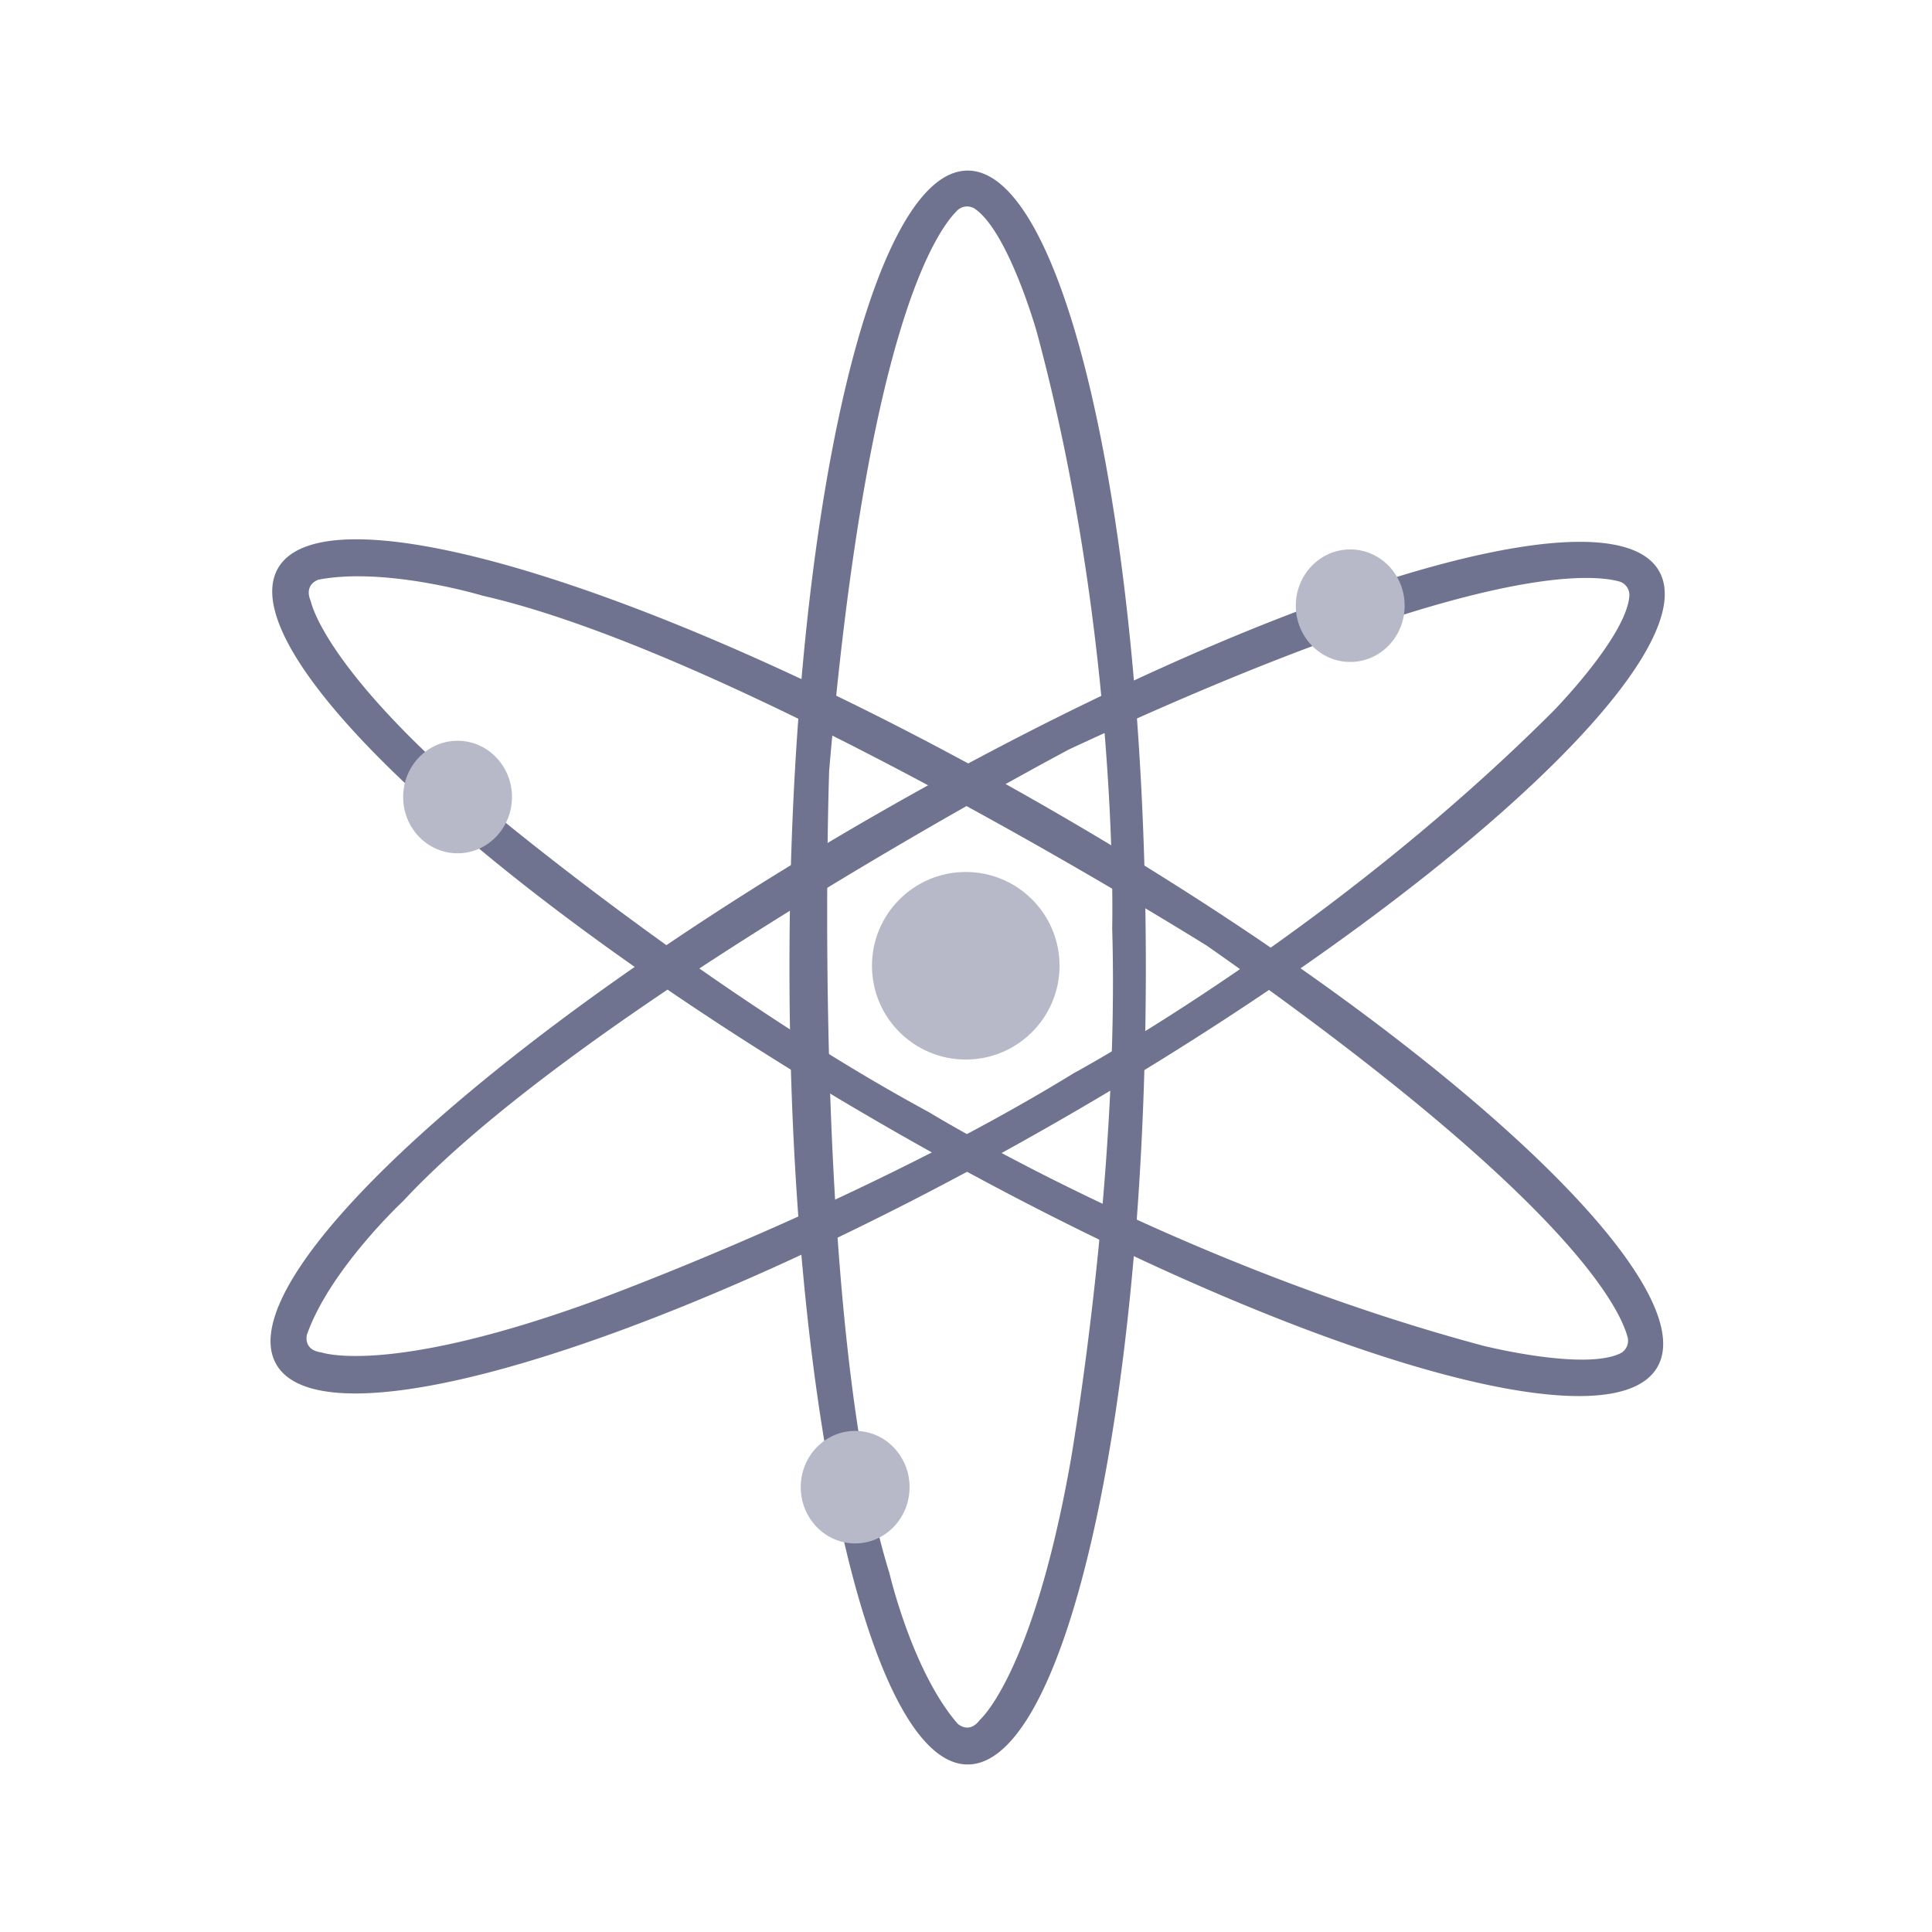 <svg id="Layer_1" data-name="Layer 1" xmlns="http://www.w3.org/2000/svg" viewBox="0 0 240 240"><defs><style>.cls-1{fill:#6f7390;}.cls-2{fill:#b7b9c8;}</style></defs><path class="cls-1" d="M120.21,21.19c-12.23,0-22.14,44.33-22.14,99s9.91,99,22.14,99,22.13-44.33,22.13-99S132.43,21.19,120.21,21.19Zm1.52,192.45c-1.39,1.86-2.79.46-2.79.46-5.63-6.52-8.44-18.64-8.44-18.64C100.65,163.78,103,95.75,103,95.75c4.63-54,13.05-66.77,15.91-69.6a1.75,1.75,0,0,1,2.24-.18c4.16,2.94,7.64,15.26,7.64,15.26,10.3,38.21,9.37,74.08,9.37,74.08.93,31.22-5.16,66.17-5.16,66.17C128.3,208,121.73,213.64,121.73,213.64Z"/><path class="cls-1" d="M206.09,70.93C200,60.33,156.63,73.79,109.17,101s-80.93,57.88-74.85,68.48,49.46-2.86,96.92-30.08,80.93-57.87,74.85-68.47ZM39.93,168c-2.33-.29-1.8-2.21-1.8-2.21,2.86-8.12,11.95-16.59,11.95-16.59,22.59-24.31,82.77-56.13,82.77-56.13,49.15-22.87,64.41-21.9,68.29-20.84a1.75,1.75,0,0,1,1.26,1.87c-.46,5.07-9.43,14.22-9.43,14.22-28,28-59.59,45-59.59,45-26.62,16.35-60,28.45-60,28.45C48.05,170.93,39.93,168,39.93,168Z"/><path class="cls-1" d="M205.88,169.83c6.13-10.58-27.26-41.38-74.55-68.79S40.66,60,34.54,70.58s27.25,41.38,74.57,68.8S199.75,180.43,205.88,169.83ZM38.6,74.67c-.91-2.15,1-2.67,1-2.67,8.46-1.6,20.35,2,20.35,2,32.35,7.37,90,43.5,90,43.5,44.42,31.08,51.23,44.77,52.25,48.66a1.76,1.76,0,0,1-1,2c-4.63,2.12-17-1-17-1-38.23-10.25-68.8-29-68.8-29C88,123.35,60.8,100.55,60.8,100.55,40.16,83.17,38.61,74.69,38.61,74.69Z"/><circle class="cls-2" cx="119.97" cy="119.97" r="11.65"/><ellipse class="cls-2" cx="167.73" cy="75.24" rx="6.76" ry="6.99"/><ellipse class="cls-2" cx="56.84" cy="99.01" rx="6.76" ry="6.99"/><ellipse class="cls-2" cx="106.23" cy="184.74" rx="6.76" ry="6.99"/></svg>